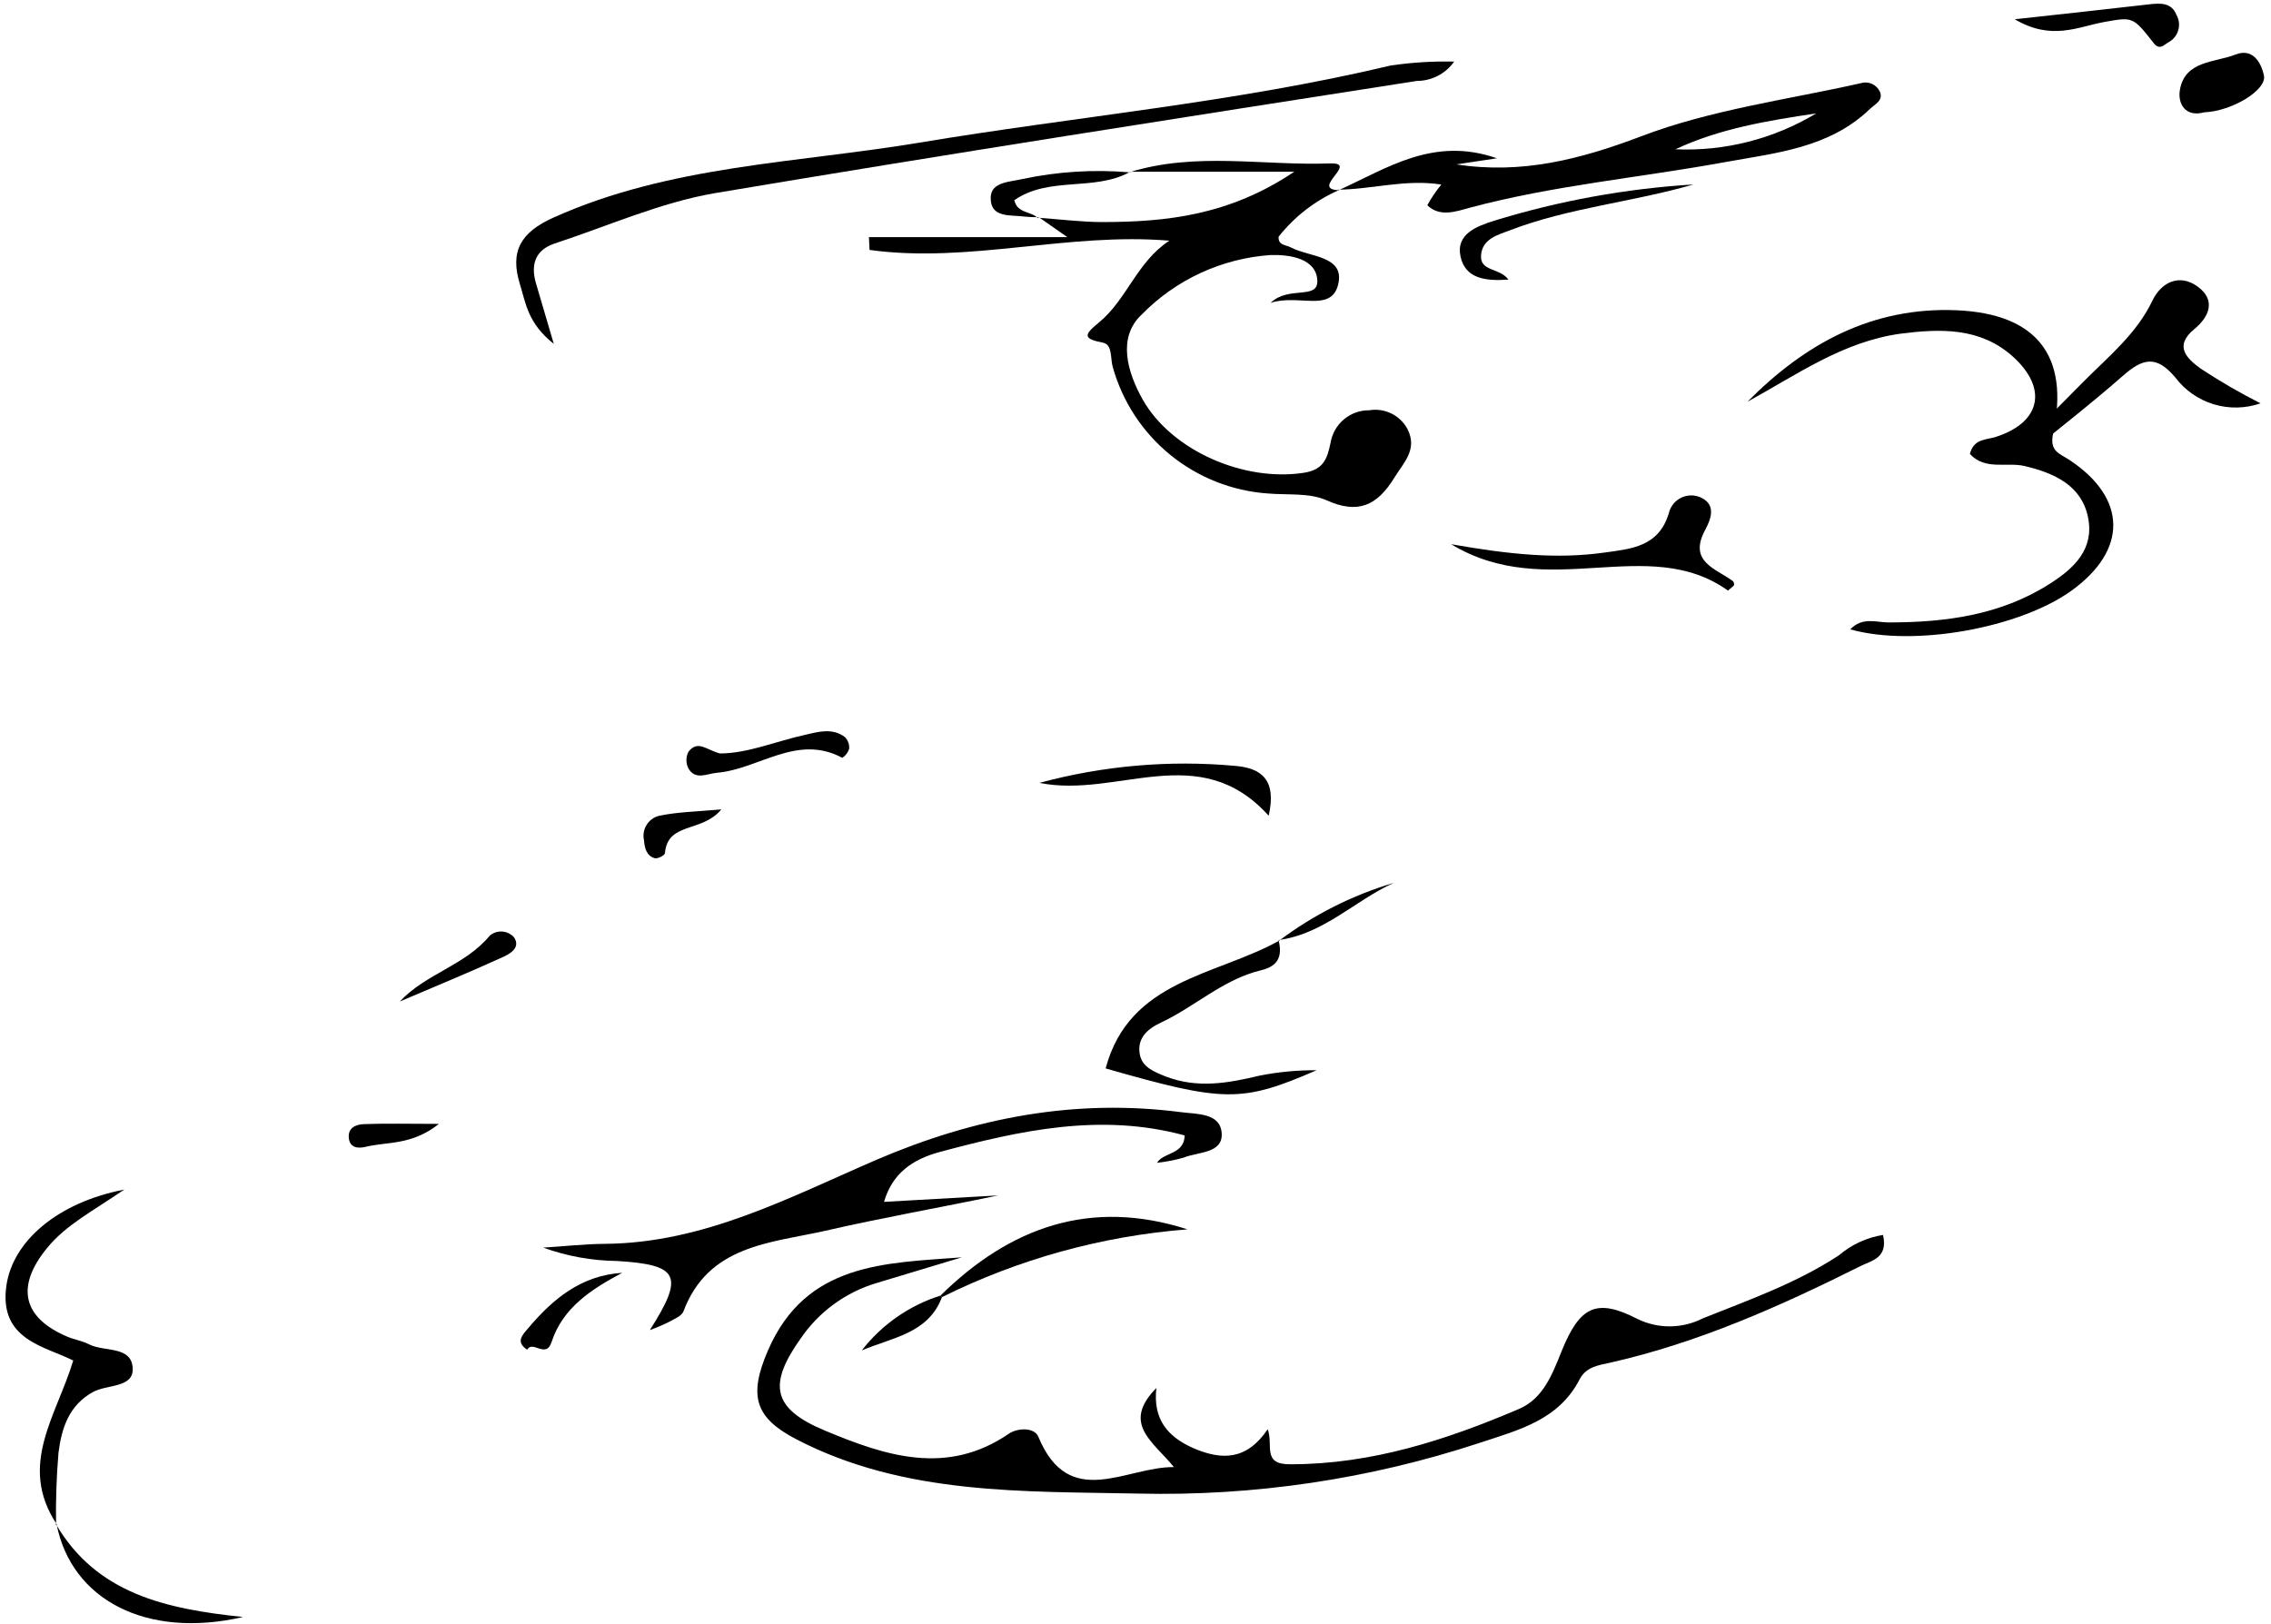 <svg width="260" height="186" viewBox="0 0 260 186" fill="none" xmlns="http://www.w3.org/2000/svg">
<path d="M134.396 167.983C132.056 165.086 128.35 163.024 132.389 158.929C131.986 162.481 133.644 164.501 136.639 165.824C139.884 167.217 142.726 167.217 145.136 163.651C145.819 165.49 144.426 167.705 147.755 167.663C157.046 167.663 165.599 164.877 173.943 161.311C176.66 160.127 177.704 157.411 178.763 154.764C180.853 149.582 182.748 148.592 187.484 151.03C188.647 151.596 189.925 151.884 191.218 151.872C192.511 151.86 193.784 151.548 194.937 150.961C200.258 148.83 205.69 146.921 210.538 143.731C211.972 142.505 213.718 141.7 215.581 141.404C216.194 144.051 214.257 144.344 213.032 144.957C203.838 149.554 194.477 153.733 184.405 156.017C183.012 156.324 181.619 156.491 180.867 157.898C178.457 162.607 173.902 163.721 169.36 165.225C156.784 169.366 143.593 171.326 130.356 171.02C117.359 170.742 103.541 171.243 91.157 164.793C86.42 162.327 85.682 159.834 87.911 154.652C92.271 144.553 101.326 144.637 110.115 143.968L100.364 146.907C96.832 147.957 93.767 150.19 91.686 153.231C87.925 158.511 88.371 161.283 94.472 163.818C101.339 166.688 108.402 169.042 115.52 164.152C116.467 163.512 118.404 163.387 118.878 164.515C122.402 173.026 128.88 167.941 134.396 167.983Z" fill="black"/>
<path d="M129.293 19.729C136.871 17.361 144.616 18.991 152.306 18.712C155.607 18.601 149.951 21.666 153.267 21.777C150.575 22.965 148.213 24.791 146.385 27.098C146.316 28.101 147.179 28.017 147.778 28.324C149.896 29.466 154.075 29.243 153.183 32.642C152.361 35.791 148.656 33.645 145.466 34.676C147.569 32.67 150.926 34.384 150.815 32.113C150.703 29.578 147.611 29.132 145.452 29.202C139.864 29.592 134.614 32.021 130.7 36.028C127.913 38.633 129.042 42.589 130.839 45.779C134.196 51.657 142.471 55.181 149.255 54.137C151.567 53.788 151.957 52.479 152.333 50.696C152.506 49.649 153.048 48.699 153.86 48.017C154.673 47.335 155.702 46.966 156.763 46.977C157.63 46.831 158.521 46.963 159.309 47.353C160.097 47.743 160.742 48.372 161.151 49.15C162.308 51.476 160.719 52.939 159.619 54.722C157.641 57.926 155.44 58.901 151.846 57.271C149.882 56.407 147.402 56.7 145.159 56.505C141.067 56.219 137.163 54.675 133.983 52.084C130.804 49.493 128.503 45.982 127.398 42.032C127.105 41.07 127.398 39.51 126.312 39.245C124.027 38.8 124.027 38.382 125.755 36.975C128.986 34.37 130.129 30.01 133.876 27.558C122.216 26.583 110.919 30.191 99.552 28.617L99.482 27.154H122.202L118.929 24.869V24.939C121.325 25.106 123.721 25.413 126.131 25.427C133.542 25.427 140.771 24.647 148.182 19.66H129.377L129.293 19.729Z" fill="black"/>
<path d="M114.264 136.879C107.633 138.272 100.989 139.428 94.4 140.947C88.145 142.34 81.083 142.59 78.241 150.168C78.032 150.697 77.182 151.032 76.583 151.367C75.873 151.719 75.142 152.03 74.396 152.3C78.394 146.045 77.712 144.819 70.663 144.387C67.774 144.357 64.91 143.839 62.193 142.855C64.548 142.715 66.888 142.437 69.242 142.423C80.581 142.339 90.346 137.116 100.348 132.798C111.561 127.978 123.096 125.763 135.257 127.351C137.096 127.587 139.715 127.434 139.868 129.76C140.021 132.087 137.165 131.878 135.521 132.547C134.518 132.832 133.494 133.032 132.457 133.146C133.237 131.892 135.549 132.254 135.633 130.011C126.021 127.393 116.786 129.44 107.578 131.906C104.499 132.742 102.159 134.33 101.211 137.617L114.264 136.879Z" fill="black"/>
<path d="M200.062 46C206.638 39.355 214.327 35.121 223.995 35.525C233.133 35.915 236.978 40.706 235.055 49.636C234.61 51.711 235.808 51.92 236.936 52.673C243.553 57.061 243.608 63.009 237.117 67.661C231.183 71.91 219.119 74.111 211.834 72.064C213.227 70.601 214.843 71.27 216.194 71.27C222.713 71.27 229.037 70.448 234.679 66.84C237.465 65.07 239.792 62.87 239.053 59.234C238.315 55.598 235.223 54.177 231.824 53.369C229.748 52.868 227.282 53.899 225.527 51.976C225.987 50.193 227.394 50.388 228.494 50.026C233.662 48.368 234.498 44.454 230.403 40.79C226.656 37.461 222.114 37.628 217.545 38.213C210.956 39.133 205.69 42.922 200.062 46Z" fill="black"/>
<path d="M63.401 39.37C60.42 37.03 60.184 34.662 59.529 32.558C58.373 28.839 59.529 26.624 63.401 24.897C76.733 18.921 91.136 18.684 105.192 16.344C123.19 13.335 141.41 11.747 159.227 7.498C161.63 7.147 164.057 6.998 166.485 7.052C166.001 7.736 165.36 8.295 164.616 8.68C163.872 9.066 163.046 9.267 162.208 9.267C135.421 13.446 108.605 17.625 81.873 22.11C75.618 23.183 69.614 25.872 63.513 27.878C61.284 28.616 60.727 30.288 61.368 32.461L63.401 39.37Z" fill="black"/>
<path d="M153.266 21.775C158.838 19.254 164.118 15.59 171.376 18.125L166.737 18.822C174.189 19.978 180.932 18.251 187.939 15.59C195.921 12.553 204.655 11.411 213.013 9.531C213.438 9.394 213.897 9.418 214.306 9.598C214.714 9.778 215.042 10.101 215.228 10.506C215.632 11.509 214.698 11.899 214.072 12.484C209.419 16.969 203.275 17.512 197.453 18.571C187.701 20.354 177.867 21.218 168.283 23.781C166.778 24.185 164.87 24.923 163.407 23.502C163.869 22.666 164.405 21.874 165.009 21.134C160.941 20.48 157.055 21.692 153.127 21.72L153.266 21.775ZM207.928 12.985C202.356 13.821 196.896 14.713 191.811 17.095C197.471 17.34 203.077 15.91 207.928 12.985Z" fill="black"/>
<path d="M230.355 51.949C233.142 49.163 235.928 46.306 238.714 43.52C241.5 40.734 244.62 38.185 246.417 34.438C247.42 32.334 249.496 31.276 251.613 32.822C253.731 34.368 252.922 36.277 251.251 37.656C248.785 39.662 250.443 41.097 251.934 42.197C254.144 43.657 256.437 44.987 258.801 46.181C257.072 46.784 255.197 46.823 253.444 46.292C251.692 45.761 250.153 44.689 249.05 43.228C246.863 40.609 245.302 41.054 243.074 43.005C239.187 46.418 235.078 49.58 231.08 52.854L230.355 51.949Z" fill="black"/>
<path d="M6.474 174.505C2.031 167.735 6.475 162.135 8.383 155.783C5.151 154.139 -0.17 153.443 0.735 147.188C1.473 142.132 6.544 137.701 14.22 136.211C10.626 138.677 7.588 140.223 5.415 142.87C1.78 147.286 2.546 150.88 7.742 153.067C8.536 153.401 9.428 153.526 10.194 153.93C11.921 154.822 15.111 154.056 15.194 156.716C15.264 158.931 12.241 158.514 10.667 159.377C7.881 160.896 7.045 163.556 6.697 166.342C6.463 169.122 6.37 171.912 6.419 174.701L6.474 174.505Z" fill="black"/>
<path d="M146.375 107.641C146.835 109.438 146.375 110.622 144.383 111.095C140.051 112.126 136.805 115.274 132.891 117.099C131.345 117.824 130.188 118.882 130.481 120.665C130.732 122.198 132.111 122.713 133.448 123.256C137.056 124.649 140.566 124.036 144.16 123.173C146.325 122.74 148.528 122.53 150.735 122.546C142.141 126.265 140.204 126.237 126.58 122.337C129.296 112.168 139.201 111.75 146.445 107.71L146.375 107.641Z" fill="black"/>
<path d="M197.83 67.621C188.622 61.059 177.185 69.013 166.139 62.313C172.923 63.511 178.3 64.026 183.663 63.274C186.755 62.842 189.904 62.619 191.06 58.76C191.151 58.37 191.33 58.005 191.583 57.695C191.836 57.384 192.158 57.135 192.522 56.967C192.886 56.799 193.284 56.716 193.685 56.725C194.086 56.734 194.479 56.835 194.835 57.019C196.493 57.869 195.866 59.471 195.225 60.669C193.261 64.305 196.381 65.071 198.373 66.52C198.434 66.579 198.479 66.651 198.506 66.731C198.533 66.811 198.539 66.896 198.526 66.979C198.498 67.105 198.303 67.203 197.83 67.621Z" fill="black"/>
<path d="M107.676 148.342C115.63 140.513 124.837 137.198 135.954 140.764C126.173 141.525 116.629 144.159 107.843 148.524L107.676 148.342Z" fill="black"/>
<path d="M193.885 21.121C186.92 23.141 179.676 23.768 172.892 26.359C171.499 26.889 169.702 27.334 169.562 29.229C169.423 31.123 171.666 30.622 172.697 32.015C170.092 32.196 167.752 31.931 167.208 29.354C166.665 26.777 169.089 25.899 171.067 25.272C178.482 22.99 186.142 21.596 193.885 21.121Z" fill="black"/>
<path d="M252.35 12.861C250.219 13.446 249.313 11.913 249.564 10.325C250.135 6.912 253.576 7.177 255.944 6.244C257.811 5.506 258.828 6.982 259.19 8.64C259.552 10.297 255.54 12.736 252.35 12.861Z" fill="black"/>
<path d="M145.247 93.402C137.279 84.556 127.945 91.452 119.002 89.641C126.285 87.671 133.86 87.011 141.374 87.691C144.439 87.942 146.18 89.293 145.247 93.402Z" fill="black"/>
<path d="M6.418 174.547C11.071 182.474 18.955 184.229 27.829 185.149C16.768 187.698 8.173 183.184 6.474 174.506L6.418 174.547Z" fill="black"/>
<path d="M82.435 86.271C85.597 86.271 88.829 84.878 92.186 84.139C93.732 83.777 95.251 83.345 96.672 84.348C96.865 84.522 97.015 84.738 97.109 84.98C97.204 85.222 97.24 85.483 97.215 85.741C97.085 86.166 96.809 86.532 96.435 86.772C91.239 83.986 86.879 88.082 82.073 88.486C80.931 88.583 79.621 89.377 78.813 87.984C78.665 87.691 78.588 87.366 78.588 87.037C78.588 86.708 78.665 86.383 78.813 86.09C79.886 84.655 80.986 85.937 82.435 86.271Z" fill="black"/>
<path d="M230.664 2.205C236.487 1.564 241.293 1.049 246.085 0.491C247.366 0.352 248.606 0.283 249.177 1.704C249.328 1.97 249.423 2.265 249.458 2.569C249.492 2.874 249.465 3.182 249.378 3.475C249.291 3.769 249.146 4.042 248.951 4.279C248.756 4.515 248.515 4.71 248.243 4.852C247.756 5.131 247.241 5.799 246.572 4.936C244.176 1.871 244.163 1.94 240.875 2.525C237.88 3.069 234.885 4.698 230.664 2.205Z" fill="black"/>
<path d="M45.772 114.674C48.808 111.442 53.224 110.578 56.08 107.124C56.48 106.788 56.997 106.623 57.518 106.665C58.039 106.706 58.523 106.951 58.866 107.347C59.632 108.531 58.364 109.241 57.473 109.632C53.642 111.373 49.7 113.002 45.772 114.674Z" fill="black"/>
<path d="M71.236 145.74C67.726 147.607 64.424 149.724 63.143 153.68C62.502 155.616 60.984 153.416 60.357 154.544C58.964 153.638 59.842 152.83 60.496 152.05C63.296 148.749 66.5 146.047 71.236 145.74Z" fill="black"/>
<path d="M118.857 24.87C118.341 24.875 117.825 24.852 117.311 24.801C115.723 24.578 113.383 25.01 113.424 22.642C113.424 20.817 115.611 20.845 117.06 20.497C121.077 19.644 125.199 19.385 129.291 19.73C125.196 21.931 120.111 20.162 116.127 22.92C116.461 24.48 118.091 24.146 118.843 25.01L118.857 24.87Z" fill="black"/>
<path d="M82.587 92.68C80.344 95.382 76.458 94.073 76.124 97.681C76.124 97.932 75.288 98.364 74.968 98.266C74.006 98.001 73.797 97.082 73.728 96.204C73.596 95.61 73.7 94.989 74.017 94.469C74.334 93.95 74.839 93.573 75.427 93.418C77.587 92.959 79.801 92.93 82.587 92.68Z" fill="black"/>
<path d="M50.254 128.688C47.12 131.168 44.362 130.708 41.896 131.307C41.074 131.516 40.044 131.488 39.933 130.29C39.821 129.092 40.796 128.758 41.632 128.716C44.181 128.619 46.744 128.688 50.254 128.688Z" fill="black"/>
<path d="M107.843 148.525C106.282 152.704 102.117 153.15 98.662 154.627C100.961 151.663 104.111 149.47 107.689 148.344L107.843 148.525Z" fill="black"/>
<path d="M146.443 107.709C150.388 104.739 154.832 102.498 159.565 101.092C155.094 103.126 151.555 106.943 146.373 107.639L146.443 107.709Z" fill="black"/>
</svg>
